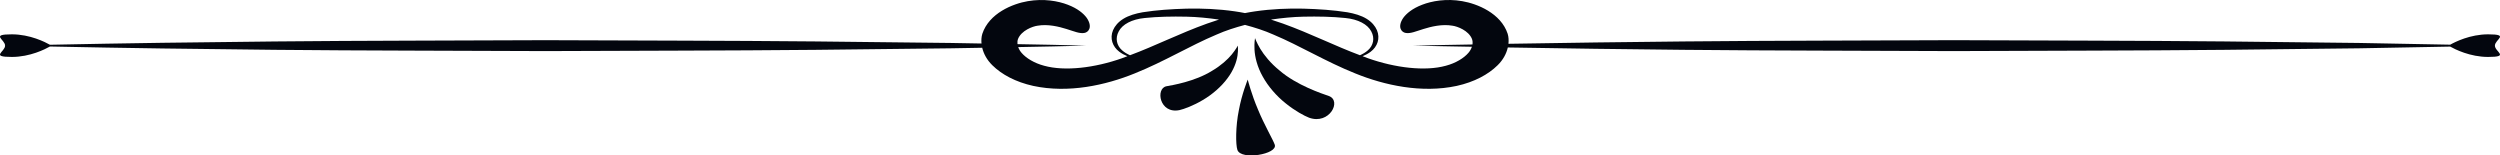 <svg width="386" height="24" viewBox="0 0 386 24" fill="none" xmlns="http://www.w3.org/2000/svg">
<path d="M205.172 14.822C204.113 14.458 200.182 13.159 197.543 10.869C196.191 9.774 195.186 8.531 194.598 7.554C194.013 6.575 193.776 5.888 193.776 5.888C193.776 5.888 193.639 6.577 193.697 7.68C193.758 8.778 194.101 10.294 194.961 11.812C195.792 13.334 197.106 14.85 198.537 15.978C199.947 17.117 201.393 17.893 202.125 18.175C205.263 19.304 207.215 15.553 205.172 14.822Z" fill="#03060E"/>
<path d="M191.118 7.046C191.118 7.046 190.83 7.62 190.19 8.405C189.546 9.189 188.486 10.151 187.144 10.931C184.487 12.594 180.989 13.156 180.093 13.319C178.383 13.659 179.017 17.623 182.101 17.003C182.813 16.843 184.268 16.311 185.722 15.439C187.194 14.581 188.595 13.354 189.523 12.087C190.479 10.824 190.931 9.526 191.07 8.585C191.206 7.639 191.118 7.046 191.118 7.046Z" fill="#03060E"/>
<path d="M194.22 16.881C193.22 14.548 192.649 12.289 192.649 12.289C192.649 12.289 191.74 14.495 191.279 17.014C190.766 19.524 190.779 22.327 191.053 23.14C191.594 24.792 197.304 23.806 196.825 22.349C196.582 21.611 195.173 19.228 194.22 16.881Z" fill="#03060E"/>
<path d="M384.174 5.3C381.374 5.3 379.038 6.489 378.315 6.898C373.629 6.806 368.943 6.727 364.258 6.633L343.387 6.397C329.474 6.263 315.56 6.27 301.647 6.204C287.733 6.275 273.82 6.261 259.906 6.4C250.906 6.487 241.905 6.608 232.905 6.761C232.954 6.238 232.939 5.717 232.786 5.22C231.74 2.048 228.104 0.576 225.76 0.18C223.287 -0.253 221.062 0.16 219.583 0.732C218.063 1.311 217.148 2.091 216.661 2.763C215.709 4.171 216.383 4.992 217.044 5.088C217.776 5.217 218.626 4.832 219.787 4.476C220.906 4.127 222.636 3.681 224.261 3.968C225.032 4.073 226.743 4.71 227.269 6.006C227.368 6.259 227.393 6.555 227.35 6.867C224.288 6.927 221.227 6.968 218.164 7.044C221.197 7.119 224.228 7.159 227.261 7.219C227.159 7.528 226.997 7.847 226.713 8.171C226.037 8.959 224.78 9.744 223.244 10.149C220.043 11.039 215.407 10.478 211.21 8.991C210.932 8.897 210.657 8.778 210.381 8.678C210.819 8.498 211.251 8.282 211.636 7.983C212.671 7.206 213.134 5.919 212.598 4.657C212.327 4.029 211.815 3.398 210.997 2.897C210.173 2.389 209.107 2.084 208.026 1.894C205.852 1.553 203.639 1.403 201.231 1.334C198.842 1.282 196.32 1.384 193.773 1.754C193.254 1.826 192.739 1.921 192.225 2.02C191.71 1.921 191.196 1.826 190.677 1.754C188.132 1.384 185.608 1.282 183.22 1.334C180.814 1.403 178.601 1.553 176.427 1.894C175.346 2.084 174.28 2.389 173.456 2.897C172.639 3.398 172.126 4.029 171.855 4.657C171.319 5.92 171.78 7.206 172.816 7.983C173.202 8.282 173.633 8.498 174.072 8.678C173.795 8.778 173.52 8.898 173.242 8.991C169.046 10.478 164.409 11.04 161.209 10.149C159.673 9.744 158.417 8.959 157.741 8.171C157.471 7.864 157.316 7.563 157.212 7.27C160.699 7.208 164.184 7.139 167.671 7.044C164.148 6.947 160.624 6.878 157.101 6.817C157.068 6.524 157.091 6.246 157.185 6.007C157.711 4.71 159.422 4.074 160.193 3.969C161.818 3.682 163.547 4.128 164.667 4.477C165.828 4.832 166.678 5.217 167.41 5.089C168.073 4.993 168.746 4.172 167.795 2.764C167.307 2.091 166.394 1.312 164.872 0.733C163.393 0.161 161.167 -0.251 158.695 0.181C156.352 0.576 152.716 2.049 151.67 5.221C151.521 5.705 151.502 6.21 151.543 6.718C149.963 6.691 148.382 6.665 146.801 6.634L125.931 6.398C112.017 6.264 98.104 6.271 84.19 6.205C70.277 6.275 56.363 6.262 42.448 6.401C30.868 6.514 19.289 6.67 7.709 6.911C7.009 6.513 4.655 5.3 1.828 5.3C-1.545 5.3 0.782 6.081 0.785 7.044C0.759 7.045 0.733 7.045 0.708 7.046C0.733 7.047 0.759 7.047 0.785 7.048C0.782 8.012 -1.545 8.792 1.828 8.792C4.655 8.792 7.009 7.58 7.709 7.181C19.289 7.422 30.868 7.579 42.448 7.692C56.362 7.831 70.275 7.818 84.19 7.888C98.104 7.822 112.017 7.829 125.931 7.695L146.801 7.459C148.418 7.427 150.036 7.4 151.652 7.373C151.879 8.319 152.385 9.254 153.212 10.069C154.664 11.51 156.832 12.667 159.531 13.263C164.958 14.429 170.7 13.166 175.203 11.333C179.803 9.489 183.656 7.095 187.844 5.336C189.241 4.713 190.72 4.246 192.225 3.844C193.73 4.246 195.21 4.713 196.606 5.336C200.794 7.096 204.646 9.489 209.247 11.333C213.75 13.166 219.491 14.428 224.919 13.263C227.618 12.667 229.786 11.51 231.238 10.069C232.079 9.242 232.587 8.29 232.806 7.329C241.838 7.483 250.87 7.604 259.902 7.692C273.816 7.831 287.729 7.818 301.643 7.888C315.556 7.822 329.47 7.829 343.383 7.695L364.253 7.459C368.939 7.365 373.625 7.286 378.31 7.194C379.034 7.603 381.369 8.792 384.169 8.792C387.546 8.792 385.213 8.01 385.213 7.046C385.213 6.082 387.549 5.3 384.174 5.3ZM186.362 3.644C182.118 5.169 178.33 7.097 174.475 8.528C174.029 8.33 173.6 8.086 173.245 7.762C172.411 7.032 172.156 5.895 172.733 4.846C173.288 3.761 174.76 2.972 176.732 2.782C178.694 2.573 180.968 2.525 183.214 2.576C184.875 2.611 186.549 2.783 188.215 3.024C187.587 3.218 186.968 3.425 186.362 3.644ZM196.239 3.024C197.903 2.782 199.579 2.61 201.24 2.575C203.486 2.524 205.76 2.573 207.722 2.781C209.694 2.971 211.166 3.76 211.721 4.845C212.298 5.894 212.043 7.031 211.209 7.761C210.854 8.085 210.425 8.329 209.979 8.527C206.124 7.096 202.336 5.168 198.092 3.643C197.486 3.425 196.867 3.218 196.239 3.024Z" fill="#03060E"/>
</svg>
